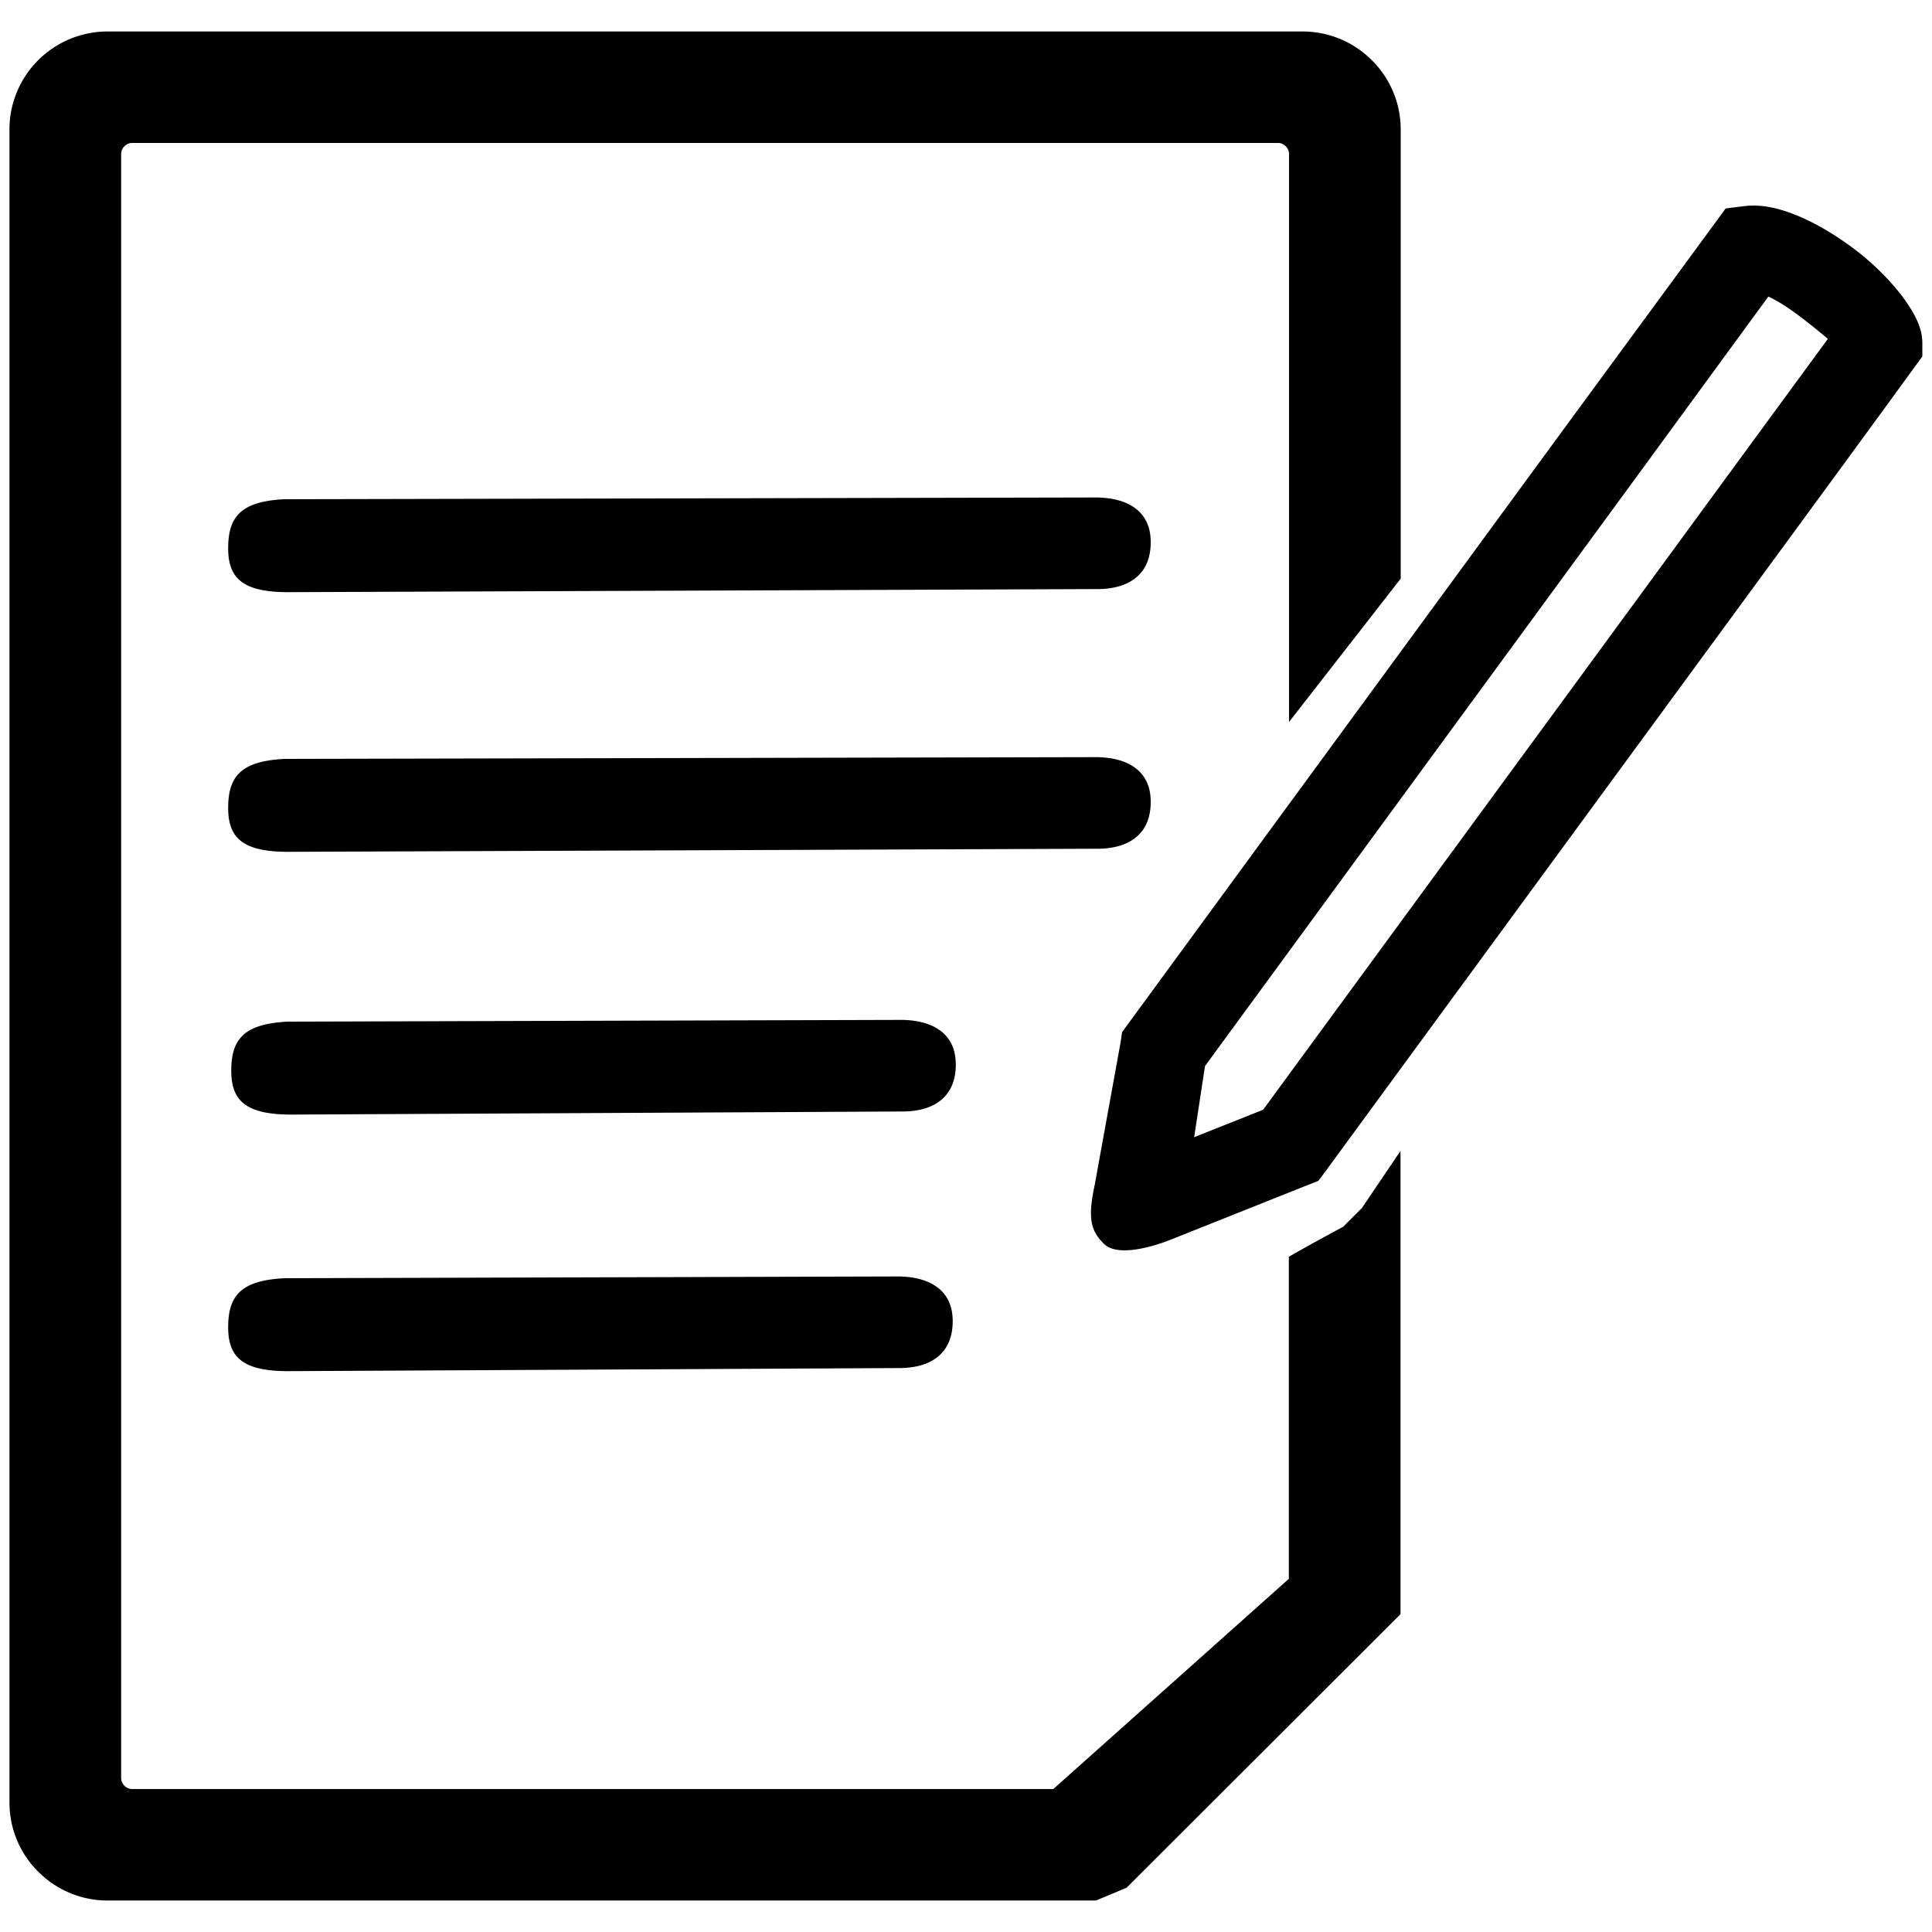 <svg xmlns="http://www.w3.org/2000/svg" xml:space="preserve" viewBox="0 0 100 100">
  <path d="M5.56 1.63h61.87c1.39 0 2.66.57 3.58 1.49A5.04 5.04 0 0 1 72.5 6.7v23.25l-5.78 7.42V7.97a.56.56 0 0 0-.17-.4c-.1-.1-.24-.17-.4-.17H6.84a.56.56 0 0 0-.4.17c-.1.1-.17.24-.17.4v84.06c0 .15.06.29.17.4.1.1.24.17.4.17h47.68l12.19-10.88V65.05c.96-.56 2.81-1.55 2.82-1.56l.96-.96 2-2.96v23.98l-.67.67-13.51 13.49-1.58.66H5.56c-1.39 0-2.66-.57-3.58-1.49A5.04 5.04 0 0 1 .49 93.3V6.69c0-1.39.57-2.66 1.49-3.58.92-.91 2.19-1.48 3.58-1.48zm85.97 13.72c.55.25 1.23.71 1.87 1.21.49.38.92.73 1.21.98-1.31 1.79-4.1 5.59-7.86 10.73-7.92 10.81-18.72 25.55-21.37 29.17l-3.57 1.42.56-3.68 8.56-11.69 13.55-18.5 7.05-9.64zm-10.68 6.98L67.3 40.83c-4.31 5.88-7.84 10.71-8.89 12.14l-.33.45-.08.54-1.34 7.38c-.4 1.84-.14 2.42.48 3.04.88.88 3.52-.24 3.52-.24l6.97-2.78.61-.24.38-.51c1.77-2.42 13.37-18.25 21.75-29.68 3.88-5.29 7.3-9.96 8.69-11.88l.44-.6v-.72c0-.07-.01-.19-.03-.35-.16-1.2-1.58-2.99-3.31-4.35-1.66-1.29-3.74-2.39-5.38-2.39-.17 0-.34.01-.5.03l-.96.12-.57.78-7.9 10.76zm14.24-3.84-.07-.56v.02l.07.54zM11.97 55.42c0 1.56.76 2.29 3.2 2.27l31.65-.16c1.65-.04 2.69-.86 2.65-2.51-.04-1.65-1.37-2.27-3.02-2.23l-31.58.09c-2.24.12-2.9.9-2.9 2.54zm-.16 13.28c0 1.56.76 2.29 3.2 2.27l31.65-.16c1.65-.04 2.69-.86 2.65-2.51-.04-1.65-1.37-2.27-3.02-2.23l-31.58.09c-2.24.12-2.9.9-2.9 2.54zm0-26.88c0 1.56.76 2.29 3.2 2.27l41.9-.16c1.65-.04 2.69-.86 2.65-2.51-.04-1.65-1.37-2.27-3.02-2.23l-41.82.09c-2.25.12-2.91.9-2.91 2.54zm0-13.44c0 1.56.76 2.29 3.2 2.27l41.9-.16c1.65-.04 2.69-.86 2.65-2.51-.04-1.65-1.37-2.27-3.02-2.23l-41.82.09c-2.25.11-2.91.9-2.91 2.54z"/>
</svg>
